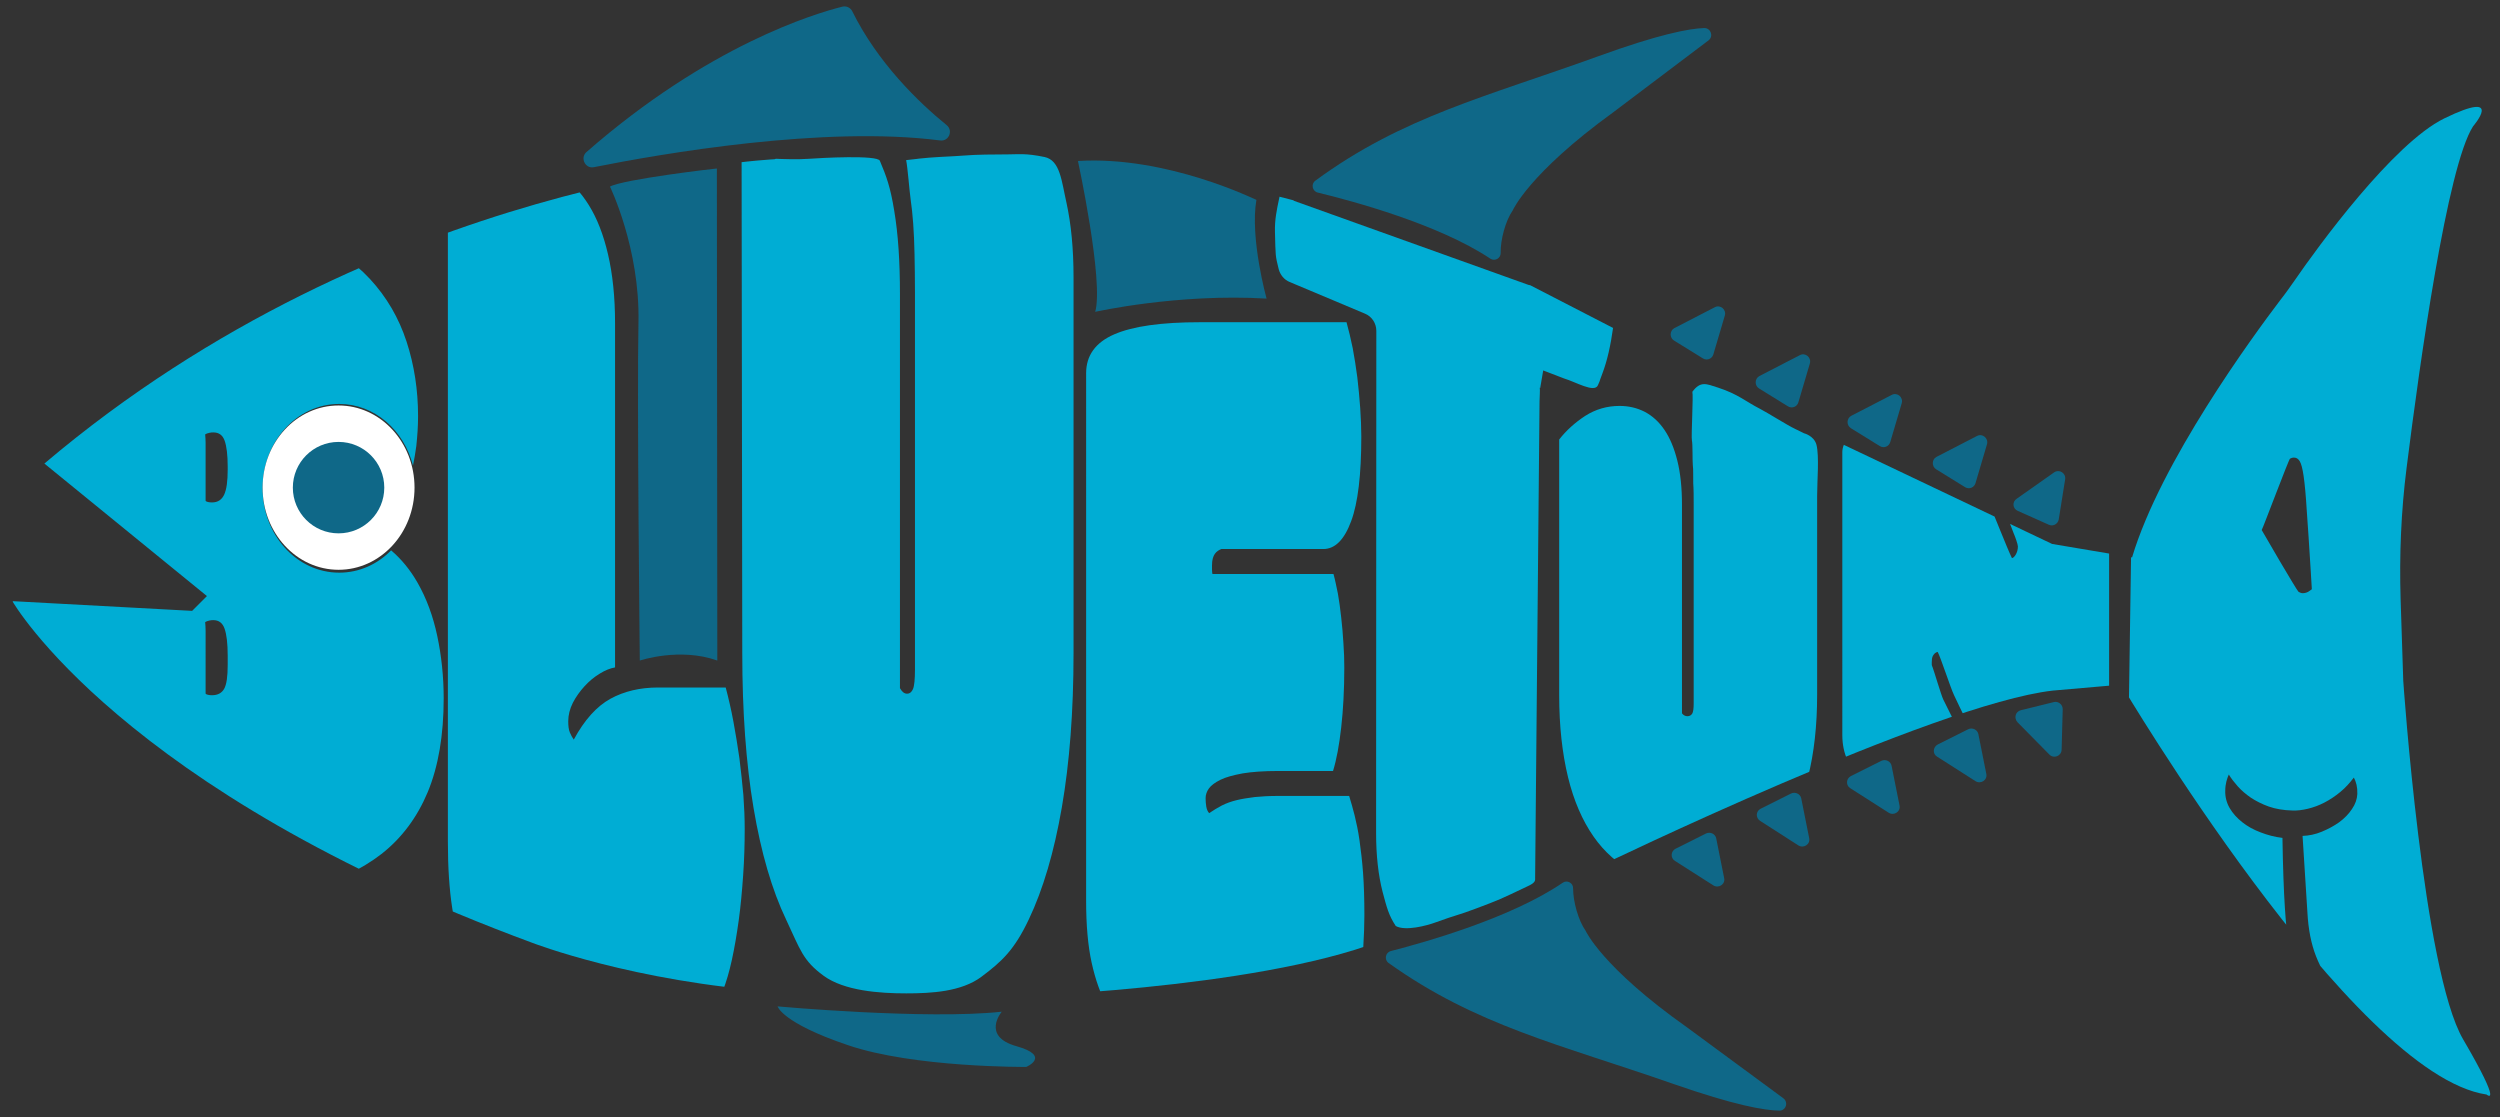<?xml version="1.0" encoding="utf-8"?>
<!-- Generator: Adobe Illustrator 27.0.1, SVG Export Plug-In . SVG Version: 6.00 Build 0)  -->
<svg version="1.1" id="Layer_1" xmlns="http://www.w3.org/2000/svg" xmlns:xlink="http://www.w3.org/1999/xlink" x="0px" y="0px"
	 viewBox="0 0 1132 506" style="enable-background:new 0 0 1132 506;" xml:space="preserve">
<rect x="0" y="0" width="1132" height="506" fill="#333333" stroke="none"/>
<style type="text/css">
	.st0{clip-path:url(#SVGID_00000102524321753546739340000004442005180946460825_);fill:#00ADD4;enable-background:new    ;}
	.st1{clip-path:url(#SVGID_00000102524321753546739340000004442005180946460825_);fill:none;}
	.st2{fill:#0F6888;enable-background:new    ;}
	.st3{fill:#FFFFFF;}
	.st4{fill:#00ADD4;enable-background:new    ;}
</style>
<g>
	<g>
		<defs>
			<path id="SVGID_1_" d="M350.7,72.1c0,0-177.7,8.3-330.6,137.8l73.6,60l-6.7,6.7l-81.4-4.4c0,0,48.9,85.9,235.4,154.7
				c0,0,45.9,17.8,111,22.2c0,0,50.3,27.4,108.8,27.4c0,0,16.3-5.9-8.9-14.1c0,0-17.2-6.8,1.6-10.9c0,0,114.2-3.3,171.5-25.4
				c0,0,74.5,57.7,172.3,80.6c0,0,23.3,5.3-11-17.2c-34.4-22.5-70-71.2-70-71.2s-4.5-18.8,8.2-26.2c0,0,151.4-73.3,205-79.4l31-2.7
				c0,0,104.5,176.6,165.4,185.6c0,0,7.9,6.7-10.6-25c-18.1-30.9-27.1-162.3-27.1-162.3l-1.2-36.9c-0.6-19.9,0.2-39.8,2.7-59.5
				c6-47.8,18.4-136.5,30.1-154.7c0,0,14.8-17.1-13-3.6C1083.5,65,1049.3,112,1039,127c-2.1,3-4.2,6-6.5,8.9
				c-12.3,16.2-54.2,73.3-67.1,116.5l0,0l-36.2-6.1l-117.9-56.1l-119.1-61.4c0,0-30.7-22.5-11.5-43.8C700,63.8,756.1,3.2,756.1,3.2
				s6.5-10.2-28.2,3.3c-34.8,13.5-76.5,41.7-76.5,41.7L590.7,92l-63.4-16.4c0,0-42.2-17.6-46.2-34C481.1,41.7,463.7,34,350.7,72.1z"
				/>
		</defs>
		<clipPath id="SVGID_00000047764423382967248200000007198083587275658916_">
			<use xlink:href="#SVGID_1_"  style="overflow:visible;"/>
		</clipPath>
		
			<path style="clip-path:url(#SVGID_00000047764423382967248200000007198083587275658916_);fill:#00ADD4;enable-background:new    ;" d="
			M232.8,448.6c-9.3,0-16.7-5.5-22-16.4c-5.4-10.9-8-28-8-51.1V102.5c4.6-8.5,10.2-15.1,16.9-19.8c6.7-4.7,13.5-7,20.5-7
			c4.8,0,9.6,1.4,14.2,4.3c4.6,2.8,8.7,7.2,12.3,13c3.6,5.8,6.5,13.1,8.6,22.1s3.2,19.4,3.2,31.3v155.8c-2.2,0.4-4.5,1.3-6.9,2.8
			c-2.5,1.5-4.8,3.4-6.9,5.7c-2.1,2.3-3.9,4.8-5.3,7.5c-1.4,2.8-2.1,5.6-2.1,8.4c0,2.1,0.2,3.8,0.7,5c0.5,1.2,1.1,2.3,1.8,3.3
			c4.8-8.9,10.4-15.1,16.6-18.5c6.2-3.4,13.4-5.1,21.5-5.1h30.7c1.3,4.9,2.5,10.1,3.5,15.5c1,5.4,1.9,10.9,2.7,16.5
			c0.7,5.6,1.3,11.2,1.8,16.7c0.4,5.5,0.6,10.6,0.6,15.4c0,6.8-0.2,13.8-0.7,20.9c-0.5,7.1-1.1,13.9-2,20.4
			c-0.9,6.5-1.9,12.4-3.1,17.9c-1.2,5.5-2.6,10.2-4.1,14H232.8z"/>
		
			<path style="clip-path:url(#SVGID_00000047764423382967248200000007198083587275658916_);fill:#00ADD4;enable-background:new    ;" d="
			M437,70.4c4.7-0.4,13.1-0.5,19.6-0.5c4.5,0,7.8-0.6,16.4,1.2c7.1,1.5,7.7,11.1,9.9,20.7c2.1,9.6,3.2,20.8,3.2,33.7v170.3
			c0,26.3-1.8,49.6-5.3,69.8c-3.5,20.2-8.5,37.2-15,50.8c-6.5,13.7-12.1,18.9-21.3,25.8c-9.1,6.9-22.9,7.6-34.2,7.6
			c-11.9,0-28-1.1-37.4-8c-9.4-6.9-10.5-11.7-16.9-25.3c-6.5-13.6-11.4-30.5-14.8-50.7c-3.4-20.2-5.1-43.6-5.1-70.1l-0.3-222.9
			c4.1-7.8,9.4-10,15.5-15.7c6-5.7-18.9,14.1-11.6,14.1c0,0,17,1.4,26.6,0.7c5.5-0.4,31-1.8,32.1,0.9c3,7.1,4.8,12,6.5,22.6
			c1.8,10.6,2.6,23.2,2.6,37.7v178.5c0.9,1.6,1.9,2.5,3.2,2.5c1.2,0,2.1-0.7,2.7-2.1c0.6-1.4,0.9-4.4,0.9-8.9V132.9
			c0-6.7-0.1-12.7-0.2-17.8c-0.1-5.1-0.3-9.7-0.6-13.8c-0.3-4.1-0.7-7.9-1.2-11.3c-0.5-3.5-1.3-14-2-17.5c10.3-1.1,1.5-0.3,10.3-1.1
			C428.8,70.8,428.7,71,437,70.4z"/>
		
			<path style="clip-path:url(#SVGID_00000047764423382967248200000007198083587275658916_);fill:#00ADD4;enable-background:new    ;" d="
			M609.7,145.9c1,3.5,1.9,7.4,2.8,11.7c0.8,4.3,1.5,8.7,2.1,13.3c0.5,4.6,1,9.2,1.3,13.8c0.3,4.6,0.5,8.9,0.5,12.9
			c0,17.2-1.5,30.1-4.6,38.4c-3.1,8.4-7.3,12.6-12.6,12.6h-46.2c-2.1,0.9-4.2,2.4-4.2,7.3c0,0.3,0,1,0,2c0,1,0.1,1.7,0.2,2h54.8
			c0.7,2.5,1.3,5.5,2,8.9c0.6,3.4,1.1,7,1.5,10.8c0.4,3.8,0.8,7.6,1,11.6c0.3,3.9,0.4,7.7,0.4,11.2c0,10-0.5,19.1-1.4,27
			c-0.9,8-2.1,14.5-3.7,19.7h-24.9c-6.5,0-11.9,0.4-16.1,1.1c-4.2,0.8-7.6,1.7-10,2.9c-2.4,1.2-4.2,2.5-5.2,3.9
			c-1,1.4-1.5,2.9-1.5,4.4c0,1.3,0.1,2.6,0.3,3.8c0.2,1.2,0.6,2.2,1.3,3c1.9-1.3,3.9-2.5,5.8-3.5c2-1,4.2-1.8,6.7-2.4
			c2.4-0.6,5.2-1,8.2-1.4c3-0.3,6.5-0.5,10.5-0.5h32.2c0.8,2.7,1.7,5.6,2.5,8.9c0.8,3.3,1.6,7,2.2,11.3c0.6,4.3,1.2,9.2,1.6,14.7
			c0.4,5.5,0.6,11.9,0.6,19.1c0,4.5-0.2,9.3-0.5,14.4c-0.3,5.1-0.8,10.2-1.4,15.2c-0.6,5-1.4,9.8-2.4,14.3c-1,4.5-2.2,8.5-3.6,11.8
			h-85.9c-4.5,0-8.7-1.2-12.6-3.6c-3.9-2.4-7.3-6.2-10.2-11.3c-2.9-5.1-5.2-11.6-6.9-19.3c-1.7-7.8-2.5-17.1-2.5-28V169
			c0-8,4.2-13.9,12.7-17.6c8.5-3.7,21.4-5.5,38.9-5.5H609.7z"/>
		
			<path style="clip-path:url(#SVGID_00000047764423382967248200000007198083587275658916_);fill:#00ADD4;enable-background:new    ;" d="
			M695.1,398.3c0,1.4-2.1,2.4-3.4,3c-12.6,6-12.5,6-23.4,10.1c-7.9,3-8.8,2.8-18.1,6.2c-4.3,1.6-13.9,4.1-18.2,1.7c-4.3-2.4,0,0,0,0
			c-3.2-4.9-4-8.1-6-15.6c-1.9-7.5-2.9-16.3-2.9-26.4l0.1-227.5c0-3.4-2-6.5-5.2-7.8L584,127.7c-2.5-1-4.3-3.2-5-5.8
			c-1.6-6.4-1.4-6-1.7-16.9c-0.3-10.9,3.9-18.4,3.9-30.6c0-9.2,5.5,18.4,6.1,10.9c0.7-7.5,0.9-6.7,1.9-12.5
			c1.1-5.9,2.3-11.1,3.6-15.5c0.6-2,1.2-3.8,1.8-5.5c1.2-3.4-12.1,39.2-8.5,39.2l106,38c10.2,2.3,22.2,3.4,23.1,7.3
			c1.6,7.3,13.5-67.8,14.7-58.2c1.6,12.8,2.4,25.6,2.4,38.5c0,12.1-0.6,22.5-1.8,31.2c-1.2,8.7-2.8,15.7-4.9,21.2
			c-2.1,5.5-0.7,2.5-2.1,5.5c-1.6,3.5-10.1-1.6-15.2-3.1l-24.7-9.5c-5.6-2.1-6.7-3.6-9.6,1c-0.5,0.7,2.9,1.6,5,2.3
			c1.8,0.5,6.1,2.5,10.2,3.5l4.6,1.7c4.6,2.2,3.3,6.6,3.3,11.3L695.1,398.3z"/>
		
			<path style="clip-path:url(#SVGID_00000047764423382967248200000007198083587275658916_);fill:#00ADD4;enable-background:new    ;" d="
			M796.9,185.1c3.5,1.8,12.3,7.4,15.9,9.1c3.3,1.6,4.1,2,4.1,2s4.5,1.1,5.6,5.2c1.3,5.2,0.3,16.3,0.3,23.1v90.2
			c0,13.9-1.4,26.3-4.1,37c-2.7,10.7-6.6,19.7-11.7,26.9c-5,7.2-11.1,12.7-18.3,16.4c-7.1,3.7-15.1,5.5-23.8,5.5
			c-9.3,0-17.6-1.8-24.9-5.5c-7.3-3.7-13.5-9.1-18.5-16.3s-8.9-16.1-11.5-26.8c-2.6-10.7-4-23.1-4-37.1V199
			c3.2-4.1,7.2-7.7,11.8-10.7c4.7-3,9.9-4.5,15.5-4.5c4.2,0,8,0.9,11.5,2.7c3.4,1.8,6.4,4.5,8.9,8.2c2.5,3.7,4.4,8.3,5.8,13.9
			c1.4,5.6,2.1,12.3,2.1,19.9V323c0.7,0.9,1.5,1.3,2.5,1.3c0.9,0,1.6-0.4,2.1-1.1c0.5-0.8,0.7-2.3,0.7-4.7v-90.2
			c0-3.6,0-6.7-0.2-9.4c-0.1-2.7,0.1-6.2-0.2-8.4c-0.2-2.2,0-9.2-0.4-11.1c-0.4-1.8,0.7-20.2,0.2-22c3.7-5,6.3-3.6,11.6-1.9
			C787.1,178.5,790.4,181.8,796.9,185.1z"/>
		
			<path style="clip-path:url(#SVGID_00000047764423382967248200000007198083587275658916_);fill:#00ADD4;enable-background:new    ;" d="
			M896.5,200.5c1.8-1.9,3.8-3.5,6-4.9c2.2-1.4,4.6-2.6,7-3.5c2.5-0.9,5-1.6,7.6-2.1c2.6-0.5,5.1-0.7,7.6-0.7c3.8,0,7.6,0.4,11.2,1.3
			c3.6,0.9,6.9,2.4,9.7,4.5c2.8,2.1,5.1,5,6.8,8.6c1.7,3.6,2.6,8.1,2.6,13.4v121.1c0,3.8-0.8,7.1-2.3,9.7c-1.5,2.6-3.6,4.8-6.1,6.3
			c-2.6,1.6-5.5,2.7-8.8,3.4c-3.3,0.7-6.7,1-10.3,1c-2.2,0-4.4-0.1-6.6-0.4c-2.2-0.3-4.3-0.7-6.3-1.3c-2-0.6-3.8-1.3-5.5-2
			c-1.7-0.8-3.2-1.6-4.4-2.6c-2.9-4.7-5.6-9.2-7.9-13.6c-2.4-4.3-4.5-8.5-6.5-12.5c-2-4-3.8-7.8-5.5-11.4
			c-1.7-3.6-5.8-16.4-7.4-19.6c-1.2,0.2-1.8,1.1-2.2,1.8c-0.4,0.7-0.5,1.9-0.5,2.9c0,1.3-0.1,1.1,0.4,2.3c0.5,1.2,3.9,12.7,4.8,14.5
			l12.8,25.8v6.8c-1,0.9-2.3,1.8-3.9,2.9c-1.6,1.1-3.5,2.2-5.8,3.1c-2.3,1-4.9,1.8-7.9,2.5c-3,0.7-6.4,1-10.3,1
			c-4.4,0-8.5-0.6-12.3-1.7c-3.8-1.1-7-2.8-9.7-4.9c-2.7-2.2-4.8-4.9-6.3-8.1c-1.5-3.2-2.3-7-2.3-11.3V204.8c0-2.1,0.8-4.2,2.3-6.1
			c1.5-1.9,3.5-3.6,6.1-4.9c2.6-1.4,5.6-2.4,9.1-3.3c3.5-0.8,7.2-1.2,11.2-1.2c4.5,0,8.7,0.7,12.5,2c3.8,1.4,6.7,3,8.7,5
			c1.5,2.4,3.1,5.2,4.9,8.5c1.8,3.3,3.6,6.9,5.6,10.9c2,4,4,8.2,6.2,12.7c2.1,4.5,7.9,19.6,10.2,24.3c0.7,0,1.6-1.2,2-2.1
			c0.4-0.8,0.7-1.9,0.7-3.2c0-0.9-1.3-4.6-1.9-5.9c-0.5-1.3-3.4-8.9-4-10.2l-11.1-23.8V200.5z"/>
		
			<path style="clip-path:url(#SVGID_00000047764423382967248200000007198083587275658916_);fill:#00ADD4;enable-background:new    ;" d="
			M966.9,119.6c3.8-4.6,24.9-17.7,29.6-21.5c4.7-3.8,9.6-6.9,14.8-9.4c5.2-2.5,10.5-4.4,16-5.7c5.5-1.3,11-1.8,16.6-1.7
			c7.3,0.2,16.8-29.2,23.9-26.4c7.1,2.8,49.6-12.8,55.4-7s-14.3,39.5-10.4,48.6c4,9.1-6.8,44.6-5.6,57.1l25.3,268.3
			c-4.6,11.1,11.6,69.2,3.6,76.2c-8,7-39.3-4.4-51.2-4.7c-5.3-0.1-13.9-30.4-18.5-32.4c-4.5-2-5.9-10.2-9.3-13.9
			c-3.4-3.8-6.2-8.5-8.4-14.1c-2.2-5.6-3.5-12.2-3.9-19.8l-2.2-34.7c2.9-0.1,5.8-0.7,8.7-1.9c2.9-1.2,5.5-2.6,7.9-4.3
			c2.3-1.7,4.3-3.7,5.8-6c1.5-2.2,2.3-4.5,2.4-6.8c0.1-3-0.5-5.5-1.6-7.4c-1.8,2.4-3.8,4.6-6.1,6.5c-2.3,1.9-4.7,3.5-7.2,4.8
			c-2.5,1.3-5,2.2-7.5,2.8c-2.5,0.6-4.8,0.9-7,0.8c-4-0.1-7.6-0.7-10.7-1.8c-3.1-1.1-5.8-2.5-8.1-4c-2.3-1.6-4.3-3.3-5.9-5.1
			c-1.6-1.8-3-3.6-4.1-5.4c-0.4,0.9-0.8,2-1.1,3.2c-0.3,1.2-0.5,2.6-0.5,4.1c-0.1,2.8,0.6,5.5,2,7.9c1.4,2.4,3.3,4.5,5.7,6.4
			c2.4,1.9,5.1,3.4,8.3,4.6c3.1,1.2,6.4,2.1,9.9,2.5c0.2,13.3,0.6,23.8,1.1,31.7c0.5,7.9,1.1,12.9,1.7,14.9
			c-0.9,3.2-2.7,6.6-5.3,10.2c-2.6,3.6-5.8,7-9.5,10.1c-3.8,3.1-8.1,5.7-12.9,7.6c-4.8,2-9.9,2.9-15.2,2.7c-6.7-0.2-12.9-1.8-18.7-5
			c-5.8-3.2-10.9-7.5-15.2-13c-4.3-5.5-7.6-12.1-10.1-19.8c-2.4-7.7-3.5-16.3-3.3-25.8c0.1-2.1,0.2-4.2,0.3-6.4
			c0.1-2.2,16.3-7.3,16.7-9.6L966.9,119.6z M1046.3,258.5c-0.7-11.4-1.3-20.5-1.8-27.3c-0.4-6.8-0.9-12-1.4-15.5
			c-0.5-3.5-1.1-5.8-1.8-6.9c-0.7-1.1-1.5-1.6-2.6-1.6c-0.7,0-1.3,0.2-1.8,0.5c-0.6,0.4-12.4,31.9-12.8,32.3l0,0
			c0.4,0.8,16,27.6,16.7,28c0.7,0.4,1.3,0.6,1.9,0.6c0.8,0,1.6-0.2,2.4-0.6c0.8-0.5,1.3-0.9,1.7-1.2L1046.3,258.5z"/>
		<path style="clip-path:url(#SVGID_00000047764423382967248200000007198083587275658916_);fill:none;" d="M96.7,195.6
			c-0.5,0-1.2,0.1-1.9,0.2c-0.8,0.2-1.3,0.4-1.8,0.7c0.1,1.2,0.2,2.5,0.2,3.9c0,1.4,0,2.9,0,4.4v21.8c0.3,0.3,0.8,0.5,1.5,0.6
			c0.7,0.1,1.2,0.1,1.4,0.1c2.6,0,4.4-1.2,5.5-3.5c1.1-2.3,1.6-6.1,1.6-11.4v-1.4c0-5.4-0.5-9.3-1.4-11.8
			C100.8,196.9,99.2,195.6,96.7,195.6z"/>
		<path style="clip-path:url(#SVGID_00000047764423382967248200000007198083587275658916_);fill:none;" d="M96.7,280.7
			c-0.5,0-1.2,0.1-1.9,0.2c-0.8,0.2-1.3,0.4-1.8,0.7c0.1,1.2,0.2,2.5,0.2,3.9c0,1.4,0,2.9,0,4.4v24.1c0.3,0.3,0.8,0.5,1.5,0.6
			c0.7,0.1,1.2,0.1,1.4,0.1c2.6,0,4.4-1,5.5-2.9c1.1-1.9,1.6-5.5,1.6-10.8v-4.4c0-5.4-0.5-9.4-1.4-12.1
			C100.8,282,99.2,280.7,96.7,280.7z"/>
		
			<path style="clip-path:url(#SVGID_00000047764423382967248200000007198083587275658916_);fill:#00ADD4;enable-background:new    ;" d="
			M198,288c-1.9-9-4.9-17.1-8.9-24.1c-3.3-5.8-7.3-10.7-12-14.7c-6.2,6.3-14.4,10.1-23.5,10.1c-19.2,0-34.7-17.1-34.7-38.2
			s15.5-38.2,34.7-38.2c15.9,0,29.3,11.8,33.4,27.9c0.6-2.9,1.1-5.8,1.5-8.8c0.5-4.6,0.8-9.1,0.8-13.6c0-11.7-1.7-23-5.2-33.7
			c-3.5-10.7-9-20.2-16.6-28.4c-7.6-8.2-17.4-14.7-29.4-19.6c-12-4.9-26.6-7.3-43.6-7.3c-13.8,0-26.3,1.3-37.3,3.9
			c-11,2.6-20.3,5.9-27.9,9.7c-7.6,3.9-13.4,8-17.5,12.4c-4,4.4-6,8.4-6,11.9V350c0,17.1,2.6,29.9,7.8,38.1
			c5.2,8.3,13.5,13.5,24.9,15.6c6.4,1.2,14.1,2.1,23,2.7c8.9,0.5,19.5,0.8,31.7,0.8c17.1,0,32.3-1.6,45.7-4.9
			c13.4-3.2,24.6-8.5,33.8-15.6c9.2-7.2,16.2-16.6,21-28.1c4.8-11.6,7.2-25.7,7.2-42.4C200.9,306.4,199.9,297,198,288z M103.1,301.1
			c0,5.3-0.5,8.8-1.6,10.8c-1.1,1.9-2.9,2.9-5.5,2.9c-0.2,0-0.7,0-1.4-0.1c-0.7-0.1-1.2-0.3-1.5-0.6V290c0-1.5,0-3,0-4.4
			c0-1.4-0.1-2.7-0.2-3.9c0.4-0.3,1-0.5,1.8-0.7c0.8-0.2,1.4-0.2,1.9-0.2c2.5,0,4.2,1.3,5.1,3.9c0.9,2.6,1.4,6.6,1.4,12.1V301.1z
			 M103.1,212.6c0,5.3-0.5,9-1.6,11.4c-1.1,2.3-2.9,3.5-5.5,3.5c-0.2,0-0.7,0-1.4-0.1c-0.7-0.1-1.2-0.3-1.5-0.6v-21.8
			c0-1.5,0-3,0-4.4c0-1.4-0.1-2.7-0.2-3.9c0.4-0.3,1-0.5,1.8-0.7c0.8-0.2,1.4-0.2,1.9-0.2c2.5,0,4.2,1.2,5.1,3.7
			c0.9,2.5,1.4,6.4,1.4,11.8V212.6z"/>
	</g>
	<path class="st2" d="M488.1,72.9c0,0,11.8,54.6,7.8,68.3c0,0,37.3-8.4,77.6-6c0,0-7.6-27.4-4.6-44.7
		C568.8,90.6,528.5,70.4,488.1,72.9z"/>
	<path class="st2" d="M276.2,84.5c0,0,13.6,28,12.9,61.4c-0.7,33.4,0.6,153.2,0.6,153.2s18.1-6.1,35.1,0l-0.2-222.8
		C324.6,76.2,282,81.2,276.2,84.5z"/>
	<ellipse class="st3" cx="153.3" cy="220.8" rx="34.4" ry="37.2"/>
	<circle class="st2" cx="153.3" cy="220.8" r="20.7"/>
	<path class="st2" d="M352.1,455.7c0,0,67.5,6.1,101.5,2.4c0,0-9.4,11.1,6.6,15.6c16,4.5,4.5,9.4,4.5,9.4s-50.9,0.4-80.9-9.9
		C354,463.1,352.1,455.7,352.1,455.7z"/>
	<path class="st2" d="M629.9,430.6c15.2-3.9,54.3-14.9,77.7-30.9c2-1.4,4.8,0.1,4.7,2.6c0,5.8,2.3,14.4,5.7,19.2
		c0,0,7.4,16.5,45.9,43.7l43.6,32.1c2.4,1.8,1.2,5.6-1.8,5.6c-6.8-0.1-20.5-2.5-48-12.1c-51.3-17.9-89.1-26.3-129-54.8
		C626.7,434.5,627.3,431.2,629.9,430.6z"/>
	<path class="st2" d="M596.7,87.2c15.3,3.7,54.5,14.2,78.1,29.9c2.1,1.4,4.8-0.2,4.7-2.6c-0.1-5.8,2.1-14.4,5.5-19.3
		c0,0,7.2-16.6,45.4-44.3l43.2-32.6c2.4-1.8,1.1-5.6-1.9-5.6c-6.8,0.2-20.5,2.8-47.8,12.7c-51.1,18.5-88.8,27.4-128.3,56.4
		C593.5,83.3,594.2,86.6,596.7,87.2z"/>
	<path class="st2" d="M268.9,75.7c30.5-6.1,104.3-18.9,156.8-12.1c3.9,0.5,6-4.4,3-6.9C416,46.4,397.4,28.4,385.9,5.1
		c-0.8-1.6-2.6-2.5-4.4-2.1c-12.4,3.1-60.6,17.4-116,65.9C262.6,71.5,265,76.5,268.9,75.7z"/>
	<path class="st2" d="M758,154.2l13.1,8.1c1.8,1.1,4.1,0.2,4.7-1.8l5.2-17.6c0.8-2.7-2-5.1-4.5-3.8l-18.4,9.5
		C756,149.8,755.9,152.9,758,154.2z"/>
	<path class="st2" d="M796.5,175.9l13.1,8.1c1.8,1.1,4.1,0.2,4.7-1.8l5.2-17.6c0.8-2.7-2-5.1-4.5-3.8l-18.4,9.5
		C794.5,171.5,794.4,174.6,796.5,175.9z"/>
	<path class="st2" d="M838.1,193.9l13.1,8.1c1.8,1.1,4.1,0.2,4.7-1.8l5.2-17.6c0.8-2.7-2-5.1-4.5-3.8l-18.4,9.5
		C836.1,189.5,836,192.6,838.1,193.9z"/>
	<path class="st2" d="M876.7,212.5l13.1,8.1c1.8,1.1,4.1,0.2,4.7-1.8l5.2-17.6c0.8-2.7-2-5.1-4.5-3.8l-18.4,9.5
		C874.7,208,874.6,211.2,876.7,212.5z"/>
	<path class="st2" d="M913.6,231.3l14.1,6.3c1.9,0.9,4.1-0.3,4.5-2.4l2.9-18.2c0.4-2.8-2.7-4.7-5-3.1l-16.9,11.9
		C911,227.2,911.3,230.3,913.6,231.3z"/>
	<path class="st2" d="M758.7,384.3l13.8-6.9c1.9-0.9,4.2,0.2,4.6,2.2l3.6,18c0.6,2.8-2.5,4.8-4.9,3.3l-17.4-11.1
		C756.3,388.5,756.5,385.4,758.7,384.3z"/>
	<path class="st2" d="M797.2,366.2l13.8-6.9c1.9-0.9,4.2,0.2,4.6,2.2l3.6,18c0.6,2.8-2.5,4.8-4.9,3.3L797,371.7
		C794.9,370.4,795,367.3,797.2,366.2z"/>
	<path class="st2" d="M838.1,351.4l13.8-6.9c1.9-0.9,4.2,0.2,4.6,2.2l3.6,18c0.6,2.8-2.5,4.8-4.9,3.3l-17.4-11.1
		C835.7,355.6,835.9,352.5,838.1,351.4z"/>
	<path class="st2" d="M877.4,337.1l13.8-6.9c1.9-0.9,4.2,0.2,4.6,2.2l3.6,18c0.6,2.8-2.5,4.8-4.9,3.3l-17.4-11.1
		C875,341.4,875.2,338.3,877.4,337.1z"/>
	<path class="st2" d="M915,321.6l15-3.7c2-0.5,4,1.1,4,3.2l-0.5,18.4c-0.1,2.8-3.5,4.2-5.5,2.2l-14.5-14.7
		C911.8,325.1,912.6,322.2,915,321.6z"/>
	<polygon class="st4" points="697.4,175.7 700,160.5 677,144 668.6,162.8 	"/>
</g>
</svg>
